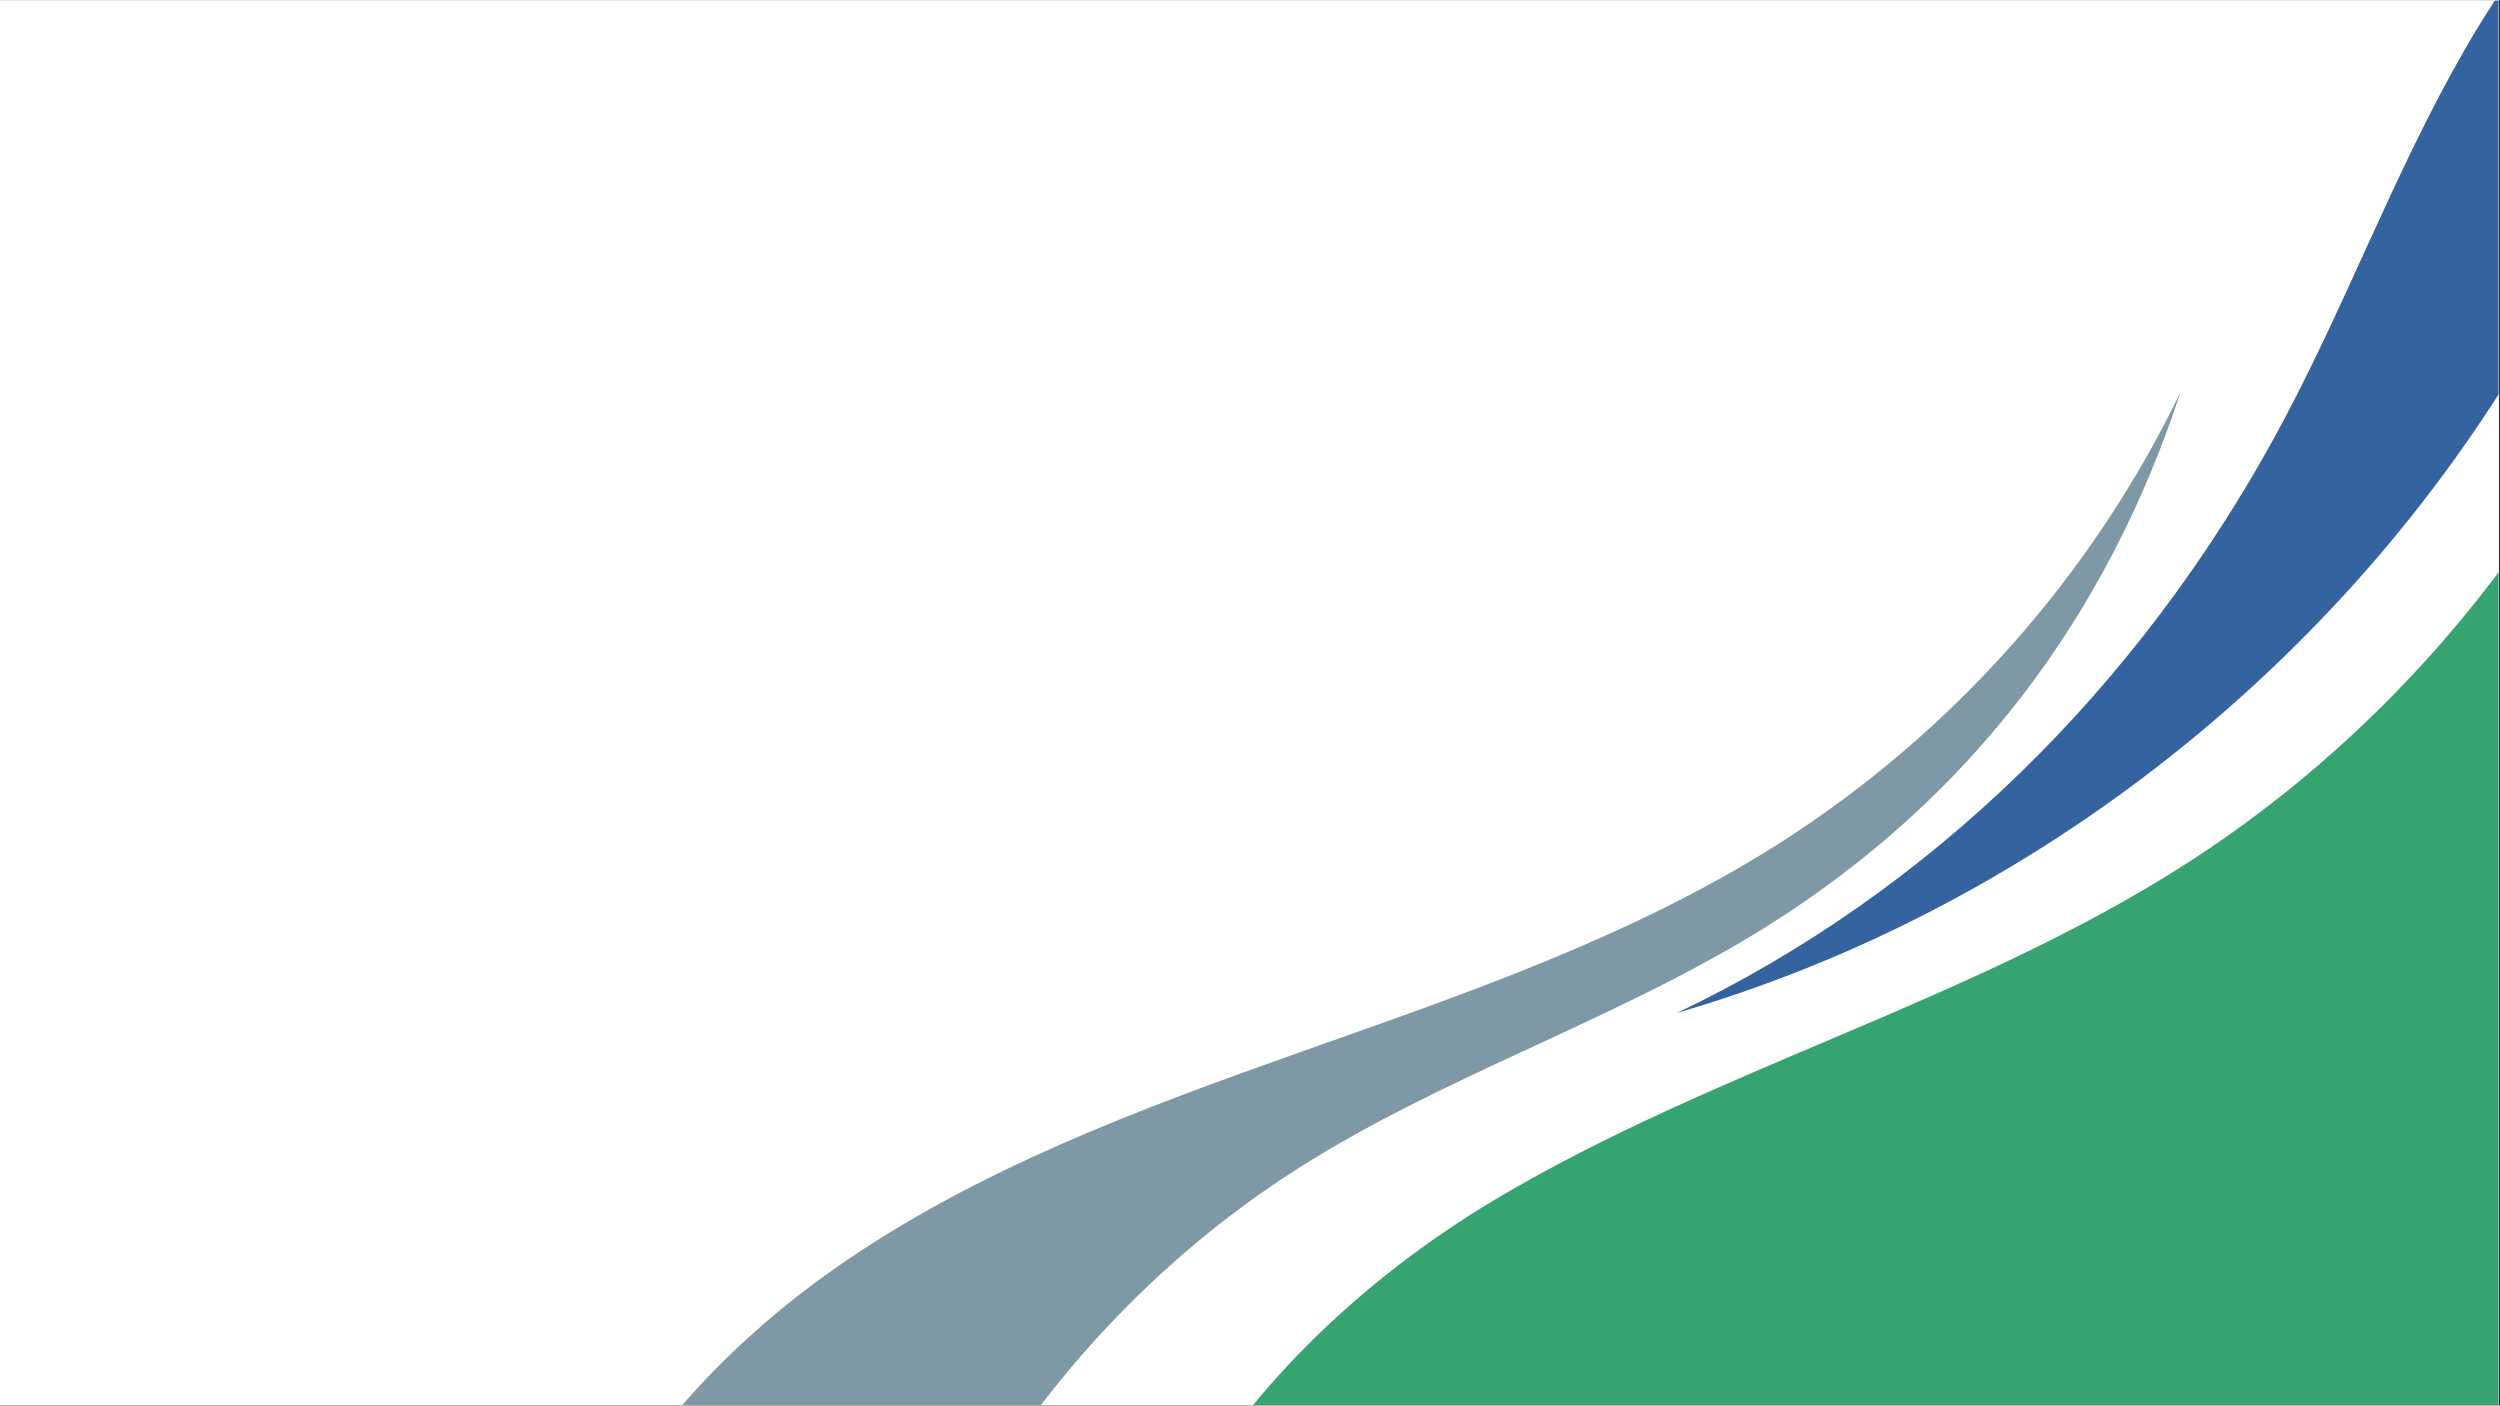 <svg xmlns="http://www.w3.org/2000/svg" xmlns:xlink="http://www.w3.org/1999/xlink" width="1366" zoomAndPan="magnify" viewBox="0 0 1024.5 576" height="768" preserveAspectRatio="xMidYMid meet" version="1.0"><rect x="0" y="0" width="1024.5" height="576" fill="#333333" stroke="none"/><defs><filter x="0%" y="0%" width="100%" height="100%" id="d34512d166"><feColorMatrix values="0 0 0 0 1 0 0 0 0 1 0 0 0 0 1 0 0 0 1 0" color-interpolation-filters="sRGB"/></filter><clipPath id="7bc13487ed"><path d="M 0 0.141 L 1024 0.141 L 1024 575.859 L 0 575.859 Z M 0 0.141 " clip-rule="nonzero"/></clipPath><clipPath id="7b783f7482"><path d="M 243 0.141 L 1024 0.141 L 1024 575.859 L 243 575.859 Z M 243 0.141 " clip-rule="nonzero"/></clipPath><mask id="ce814195ef"><g filter="url(#d34512d166)"><rect x="-102.45" width="1229.4" fill="#000000" y="-57.6" height="691.2" fill-opacity="0.92"/></g></mask><clipPath id="1f70b832ec"><path d="M 236 223 L 781 223 L 781 575.859 L 236 575.859 Z M 236 223 " clip-rule="nonzero"/></clipPath><clipPath id="a77cad84ac"><path d="M 444 0.141 L 781 0.141 L 781 416 L 444 416 Z M 444 0.141 " clip-rule="nonzero"/></clipPath><clipPath id="bbc9b19fb9"><path d="M 1.215 160 L 651 160 L 651 575.859 L 1.215 575.859 Z M 1.215 160 " clip-rule="nonzero"/></clipPath><clipPath id="08698b9e46"><rect x="0" width="781" y="0" height="576"/></clipPath></defs><g clip-path="url(#7bc13487ed)"><path fill="#ffffff" d="M 0 0.141 L 1024 0.141 L 1024 575.859 L 0 575.859 Z M 0 0.141 " fill-opacity="1" fill-rule="nonzero"/><path fill="#ffffff" d="M 0 0.141 L 1024 0.141 L 1024 575.859 L 0 575.859 Z M 0 0.141 " fill-opacity="1" fill-rule="nonzero"/></g><g clip-path="url(#7b783f7482)"><g mask="url(#ce814195ef)"><g transform="matrix(1, 0, 0, 1, 243, 0)"><g clip-path="url(#08698b9e46)"><g clip-path="url(#1f70b832ec)"><path fill="#249c64" d="M 789.031 627.66 L 789.031 223.406 C 752.293 275.238 705.746 320.168 652.195 354.398 C 564.004 410.742 459.988 437.895 370.012 491.375 C 315.312 523.883 264.539 571.801 236.406 627.66 Z M 789.031 627.66 " fill-opacity="1" fill-rule="nonzero"/></g><g clip-path="url(#a77cad84ac)"><path fill="#245697" d="M 789.031 148.59 L 789.031 -13.746 C 781.184 -2.867 773.914 8.387 767.227 20.016 C 737.625 71.273 717.504 127.48 688.988 179.359 C 633.105 281.086 548.965 365.277 444.137 415.113 C 586.973 373.59 712.234 275.785 789.031 148.59 Z M 789.031 148.59 " fill-opacity="1" fill-rule="nonzero"/></g><g clip-path="url(#bbc9b19fb9)"><path fill="#748f9d" d="M 149.527 627.66 C 182.898 567.637 230.941 515.711 288.906 478.844 C 349.895 440.051 420.188 417.82 481.398 379.402 C 563.98 327.555 620.199 253.277 650.605 160.645 C 646.031 170.098 641.137 179.379 635.918 188.492 C 630.699 197.605 625.172 206.523 619.336 215.254 C 613.5 223.98 607.367 232.5 600.938 240.801 C 594.508 249.105 587.801 257.176 580.812 265.012 C 573.824 272.852 566.574 280.438 559.059 287.77 C 551.543 295.105 543.785 302.172 535.777 308.965 C 527.773 315.762 519.543 322.273 511.086 328.496 C 502.629 334.723 493.965 340.645 485.098 346.27 C 425.191 384.102 357.418 407.246 290.621 430.883 C 223.828 454.52 156.457 479.457 98.512 520.234 C 58.691 548.262 23.395 584.895 0.906 627.66 Z M 149.527 627.66 " fill-opacity="1" fill-rule="nonzero"/></g></g></g></g></g></svg>
